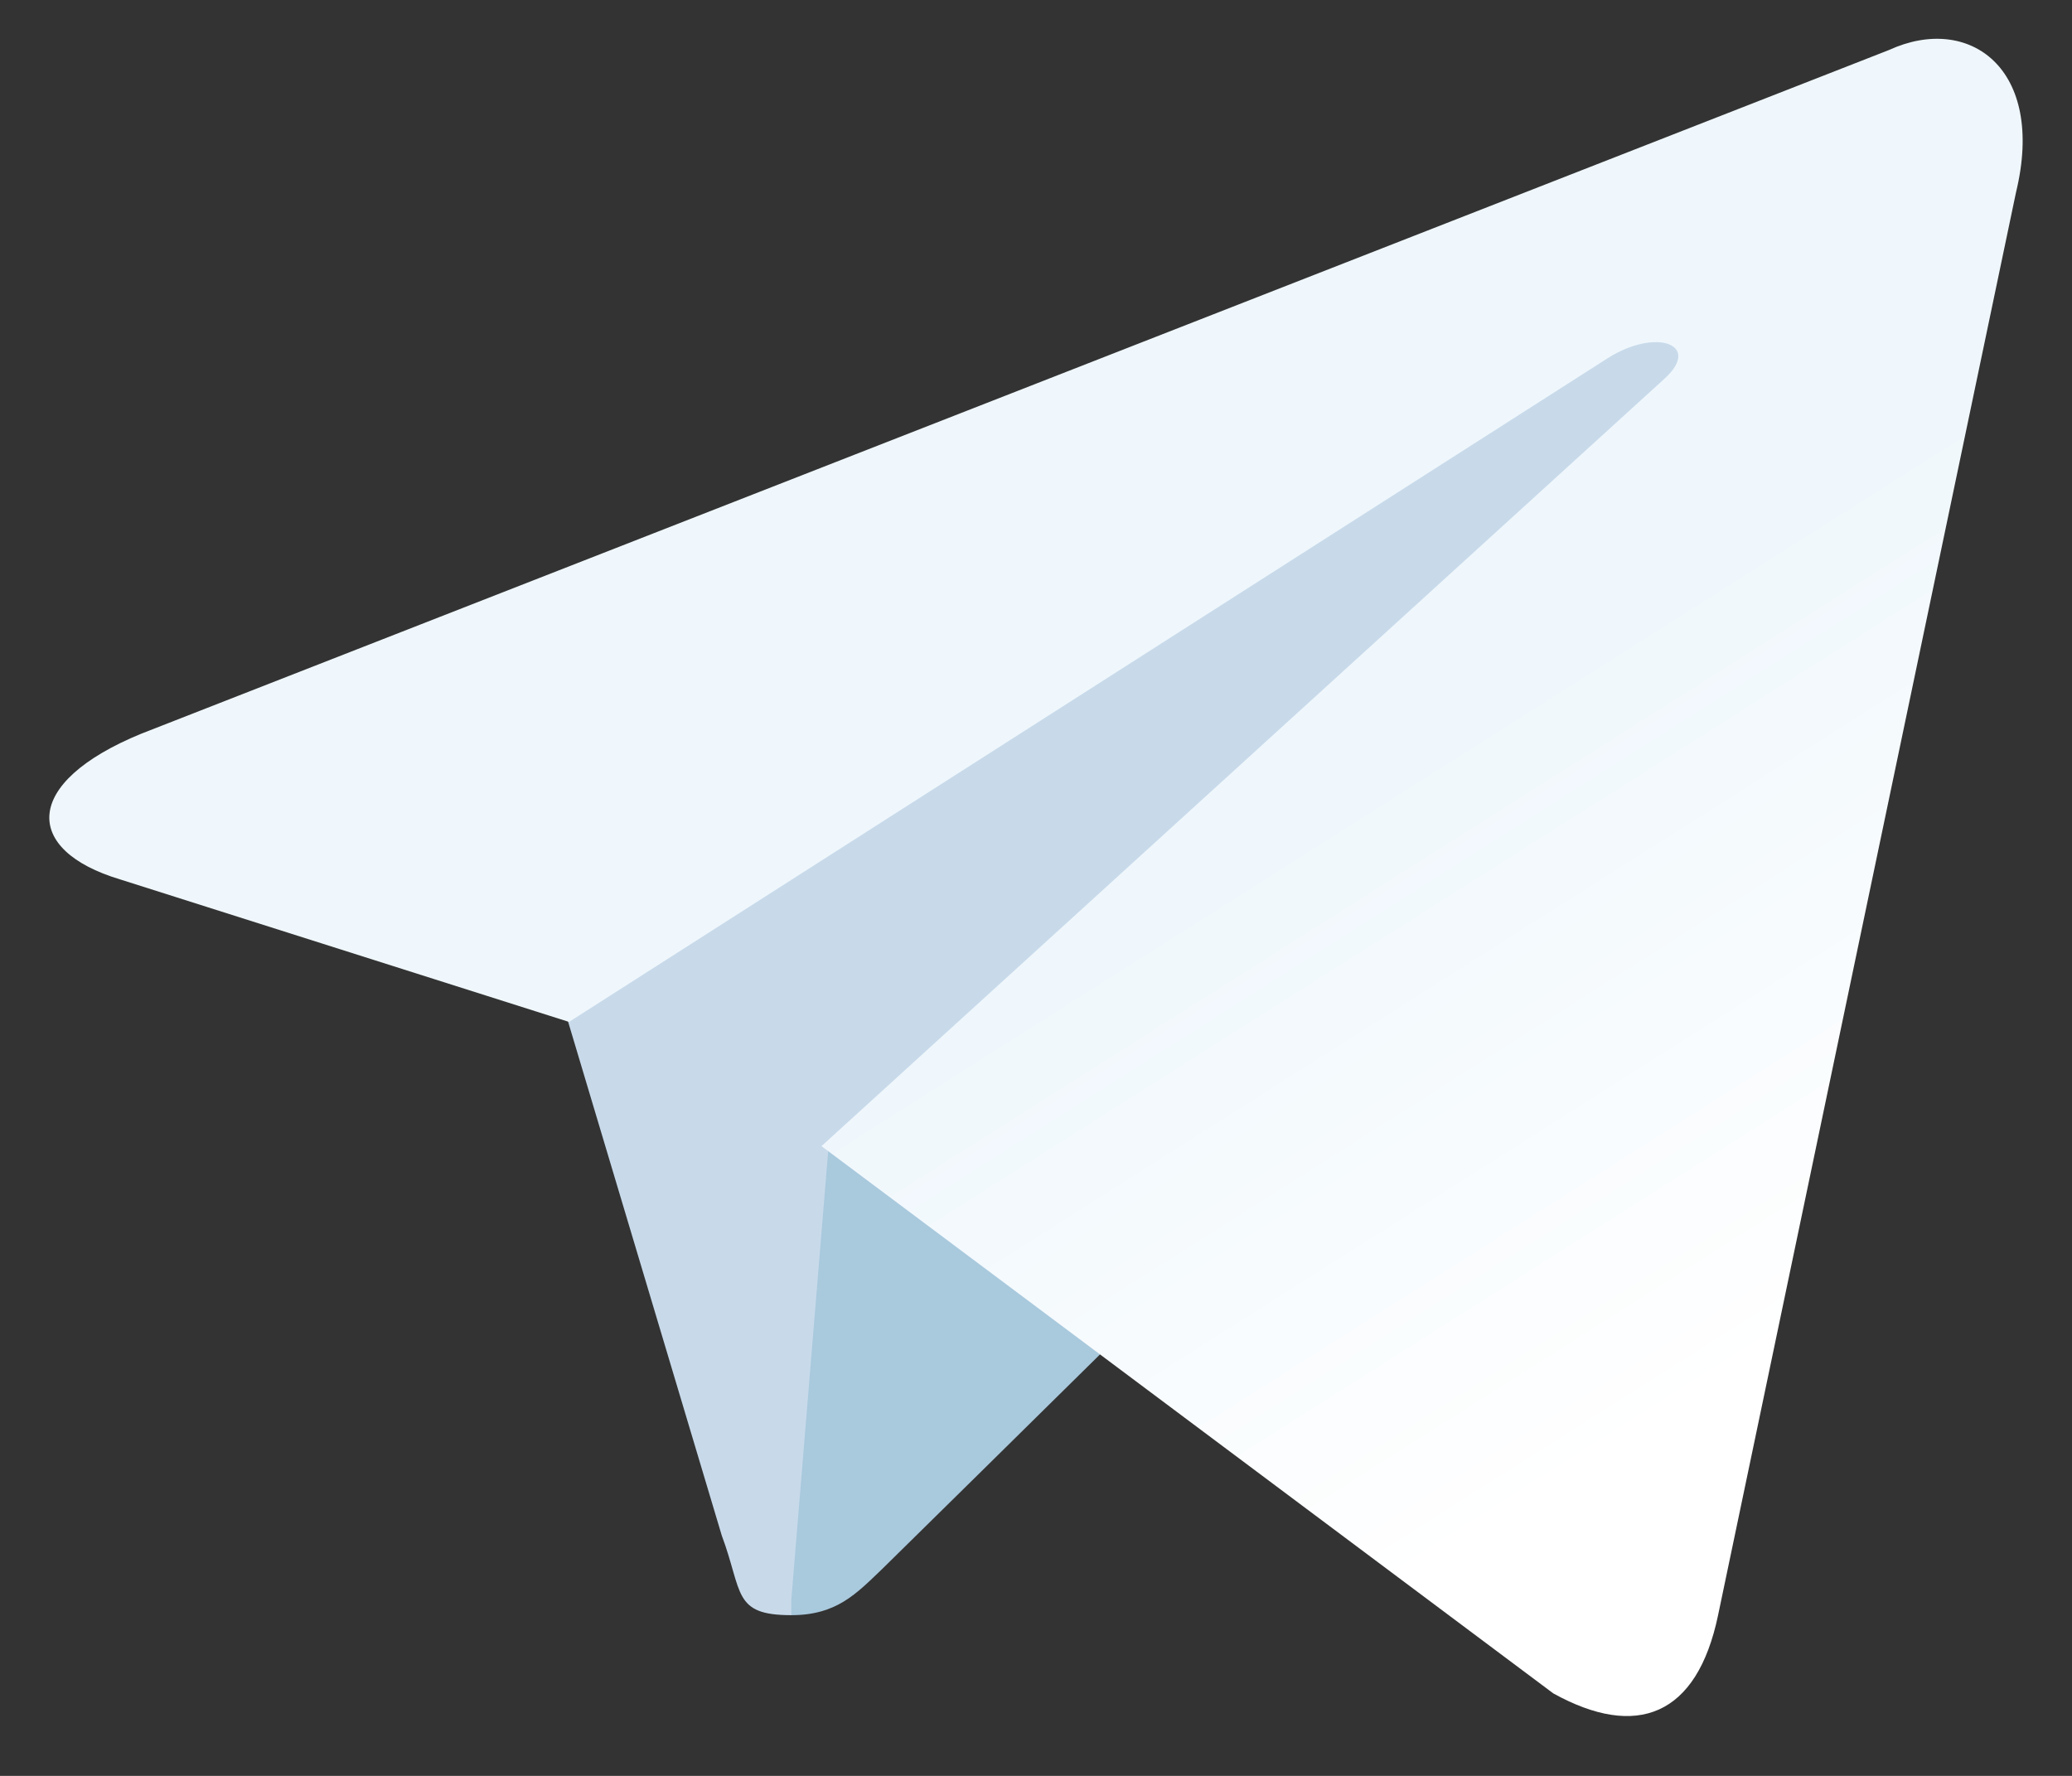 <svg width="21" height="18" viewBox="0 0 21 18" fill="none" xmlns="http://www.w3.org/2000/svg">
<rect x="0" y="0" width="21" height="18" fill="#333333" stroke="none"/>
<path d="M8.02 16.371C7.423 16.371 7.53 16.138 7.315 15.563L5.568 9.721L16.418 2.854L17.689 3.195L16.632 6.116L8.02 16.371Z" fill="#C8DAEA"/>
<path d="M8.02 16.371C8.479 16.371 8.678 16.154 8.939 15.905C9.337 15.517 14.455 10.467 14.455 10.467L11.314 9.69L8.403 11.555L8.02 16.216V16.371Z" fill="#A9C9DD"/>
<path d="M8.326 11.617L15.743 17.164C16.586 17.63 17.199 17.397 17.413 16.371L20.432 1.952C20.738 0.694 19.957 0.134 19.145 0.507L1.431 7.437C0.22 7.934 0.235 8.618 1.216 8.913L5.767 10.358L16.295 3.63C16.785 3.32 17.245 3.491 16.877 3.832L8.326 11.617Z" fill="url(#paint0_linear_1829_1786)"/>
<defs>
<linearGradient id="paint0_linear_1829_1786" x1="12.769" y1="8.409" x2="16.677" y2="14.575" gradientUnits="userSpaceOnUse">
<stop stop-color="#EFF7FC"/>
<stop offset="1" stop-color="white"/>
</linearGradient>
</defs>
</svg>
